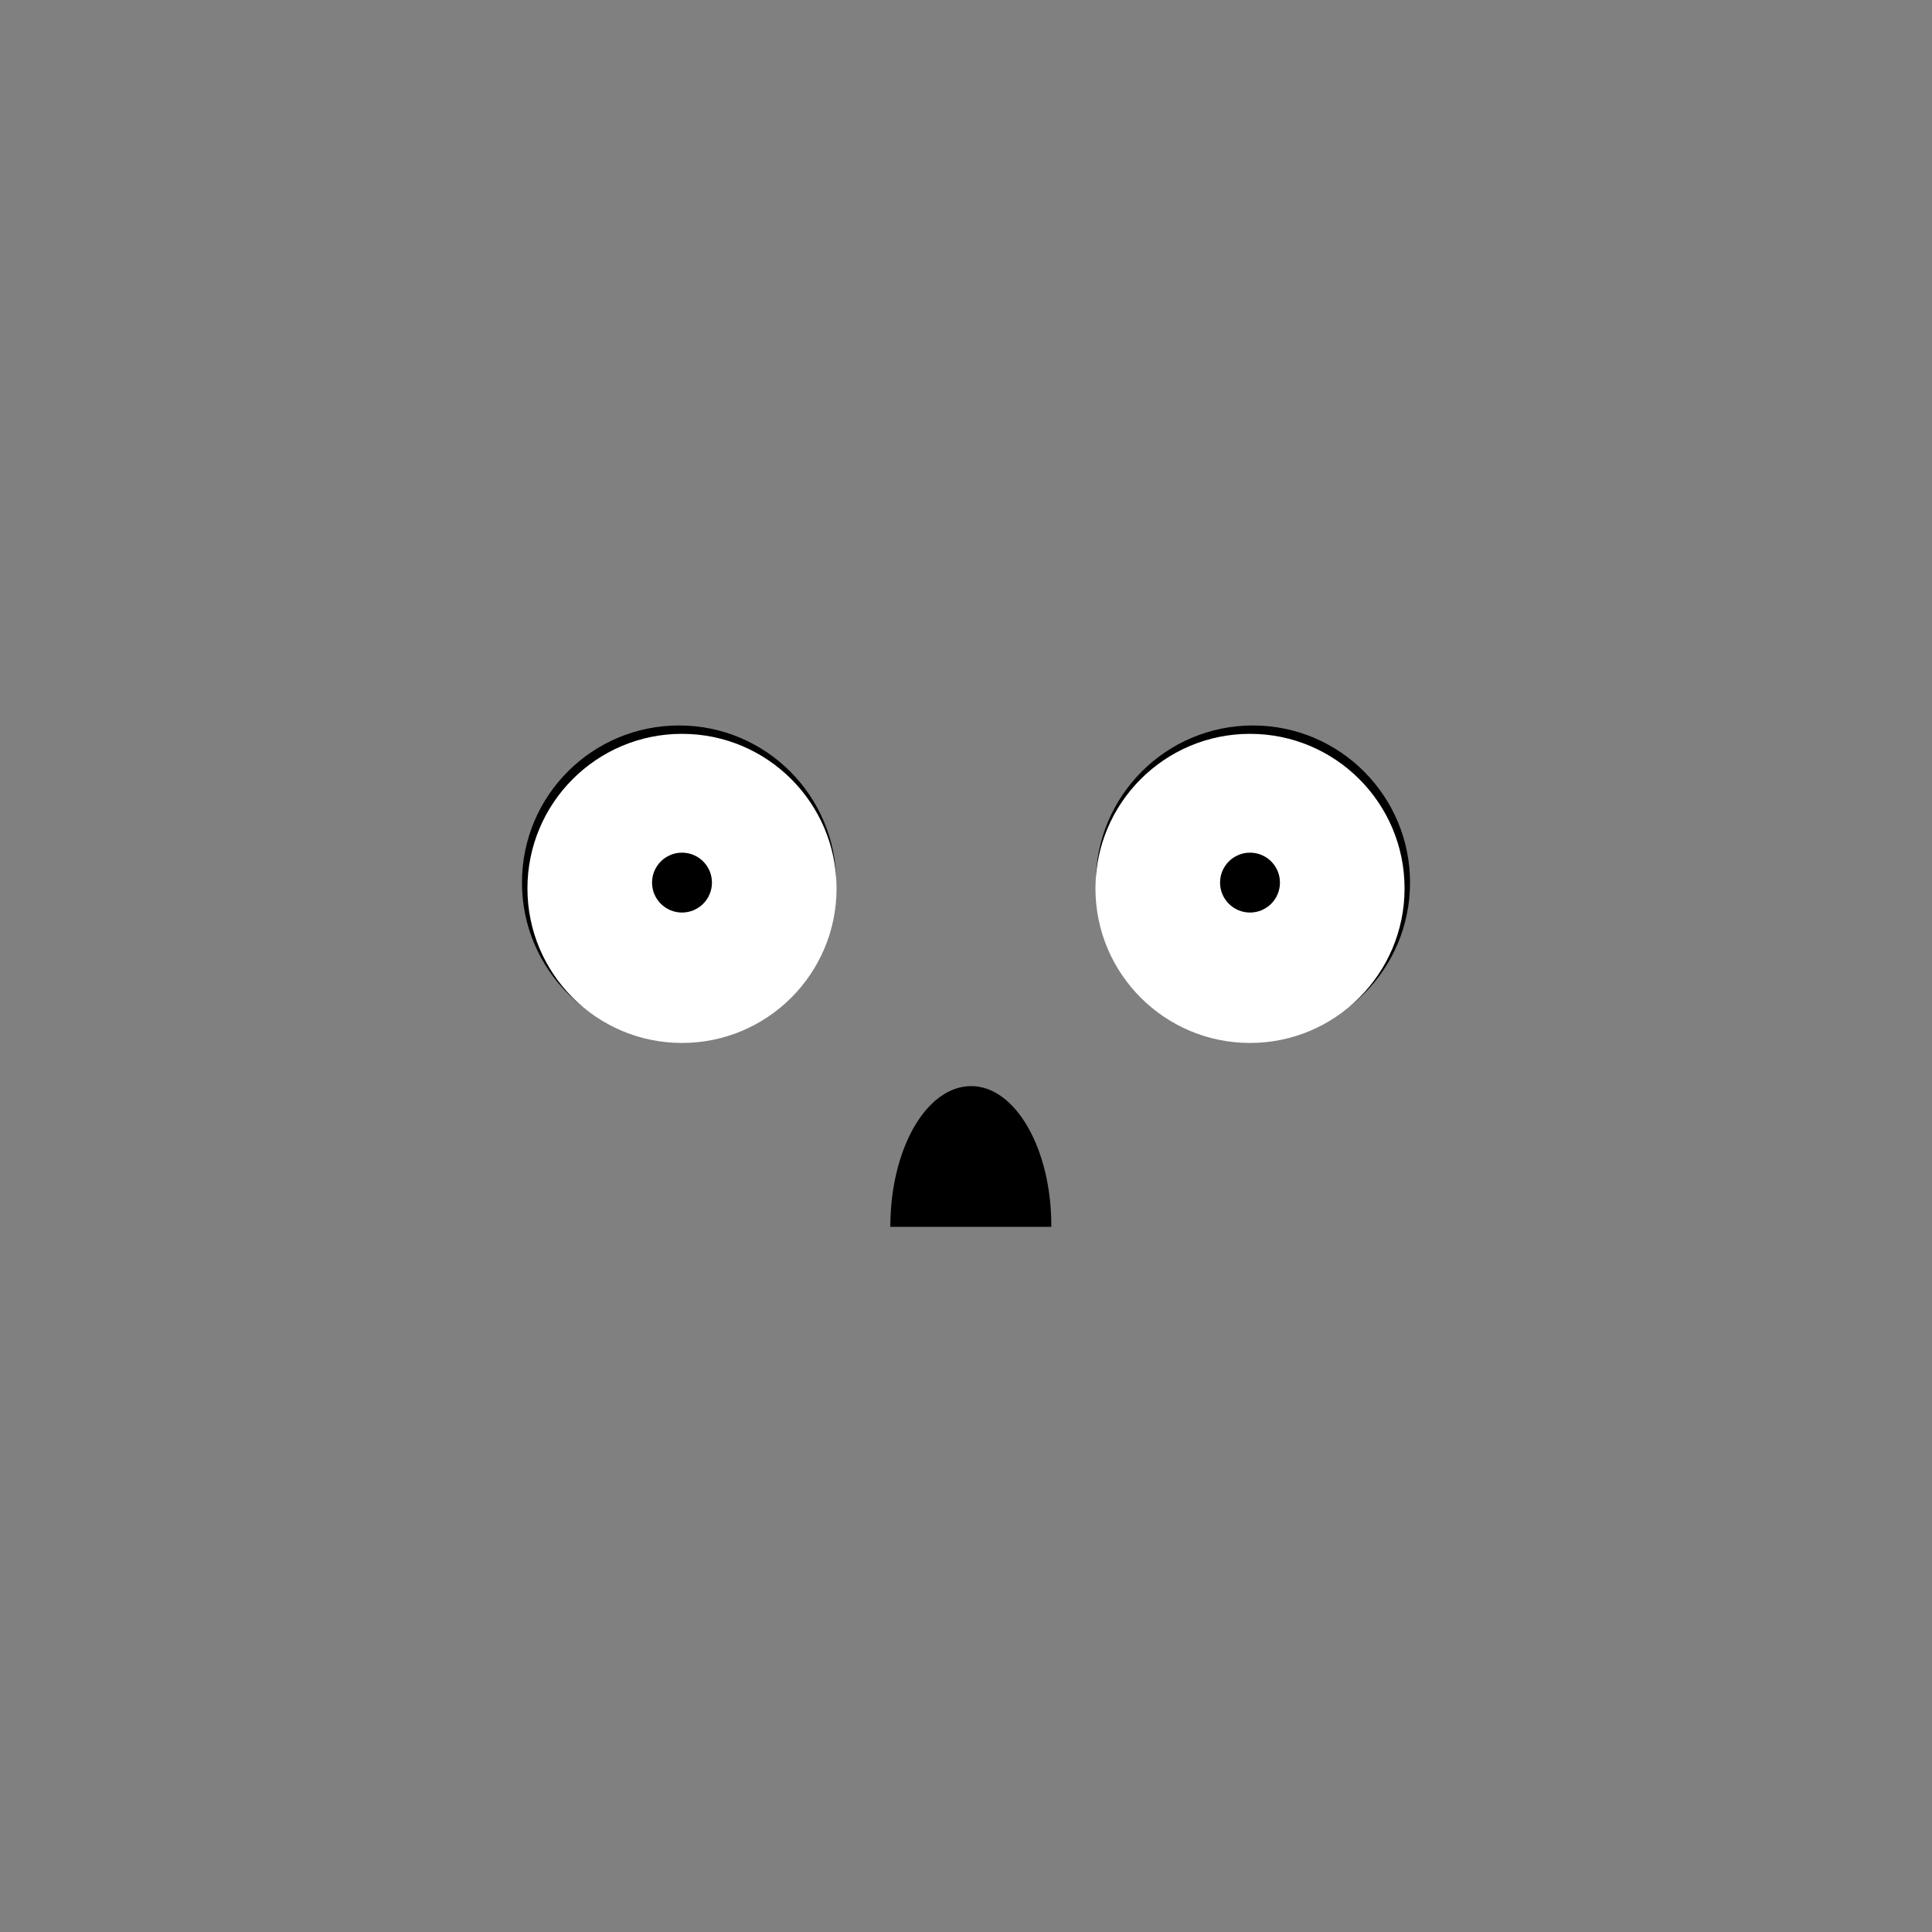 <svg width="600" height="600" viewBox="0 0 600 600" fill="none" xmlns="http://www.w3.org/2000/svg">
<rect x="0" y="0" width="600" height="600" fill="#808080" stroke="none"/>
<path d="M301.6 337.3C287.7 337.3 276.5 356.8 276.5 381H326.5C326.6 356.9 315.4 337.3 301.6 337.3Z" fill="black"/>
<path d="M210.9 322.9C237.8 322.9 259.7 301.1 259.7 274.1C259.7 247.2 237.9 225.3 210.9 225.3C183.9 225.3 162.1 247.1 162.1 274.1C162.1 301.1 184 322.9 210.9 322.9Z" fill="black"/>
<path d="M211.8 323.899C238.3 323.899 259.8 302.399 259.8 275.899C259.8 249.399 238.3 227.899 211.8 227.899C185.3 227.899 163.8 249.399 163.8 275.899C163.8 302.399 185.3 323.899 211.8 323.899Z" fill="white"/>
<path d="M211.8 283.4C216.936 283.4 221.1 279.236 221.1 274.1C221.1 268.964 216.936 264.8 211.8 264.8C206.664 264.8 202.5 268.964 202.5 274.1C202.5 279.236 206.664 283.4 211.8 283.4Z" fill="black"/>
<path d="M437.9 274.1C437.9 247.2 416.1 225.3 389.1 225.3C362.2 225.3 340.3 247.1 340.3 274.1C340.3 301 362.1 322.9 389.1 322.9C416 322.9 437.9 301.1 437.9 274.1Z" fill="black"/>
<path d="M436.2 275.899C436.2 249.399 414.7 227.899 388.2 227.899C361.7 227.899 340.2 249.399 340.2 275.899C340.2 302.399 361.7 323.899 388.2 323.899C414.7 323.899 436.2 302.399 436.2 275.899Z" fill="white"/>
<path d="M388.2 283.4C393.336 283.4 397.5 279.236 397.5 274.1C397.5 268.964 393.336 264.8 388.2 264.8C383.064 264.8 378.9 268.964 378.9 274.1C378.9 279.236 383.064 283.4 388.2 283.4Z" fill="black"/>
</svg>
